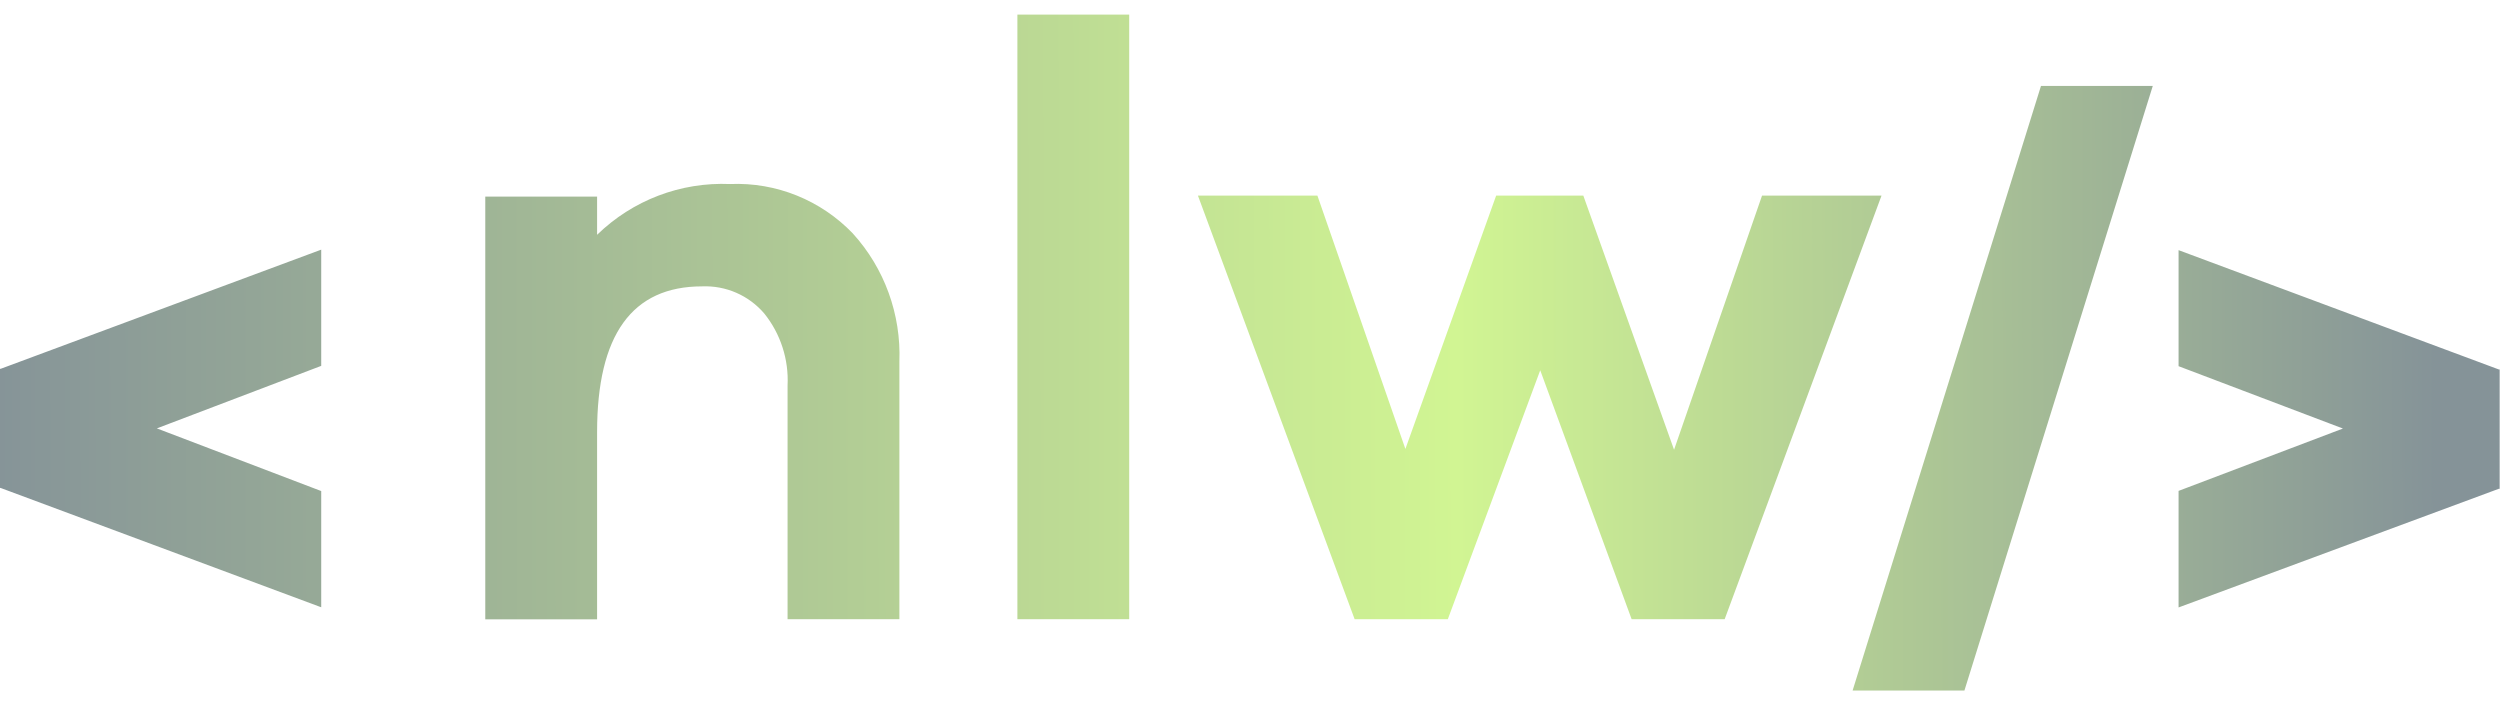 <svg width="135" height="38" viewBox="0 0 135 38" fill="none" xmlns="http://www.w3.org/2000/svg">
<path fill-rule="evenodd" clip-rule="evenodd" d="M54.939 0.789V33.437H60.977V0.789H54.939ZM117.643 32.775V26.508L126.519 23.141L117.643 19.774V13.508L134.937 19.951H134.981V26.394H134.937L117.643 32.802V32.784V32.775ZM110.213 4.64L100.041 37.288H106.079L116.25 4.64H110.213ZM17.346 19.748V13.481L0.035 19.916H0V26.35H0.035L17.346 32.793V26.517L8.47 23.133L17.346 19.757V19.748ZM48.567 19.528C48.664 16.98 47.765 14.486 46.046 12.6L46.055 12.608C44.327 10.81 41.921 9.832 39.426 9.938C36.756 9.823 34.164 10.81 32.243 12.679V10.617H26.205V33.445H32.243V23.335C32.243 18.082 34.129 15.464 37.91 15.464C39.197 15.411 40.431 15.949 41.269 16.927C42.15 18.02 42.599 19.413 42.529 20.814V33.436H48.567V19.528ZM88.108 33.436H93.132L101.602 10.563H95.15L90.399 24.287L85.499 10.563H80.792L75.891 24.243L71.14 10.563H64.688L73.15 33.436H78.183L83.172 19.995L88.108 33.436Z" fill="url(#paint0_linear_8132_92)"/>
<defs>
<linearGradient id="paint0_linear_8132_92" x1="131.614" y1="17.885" x2="-0.948" y2="18.062" gradientUnits="userSpaceOnUse">
<stop stop-color="#859398"/>
<stop offset="0.399" stop-color="#D1F593"/>
<stop offset="1" stop-color="#859398"/>
</linearGradient>
</defs>
</svg>
